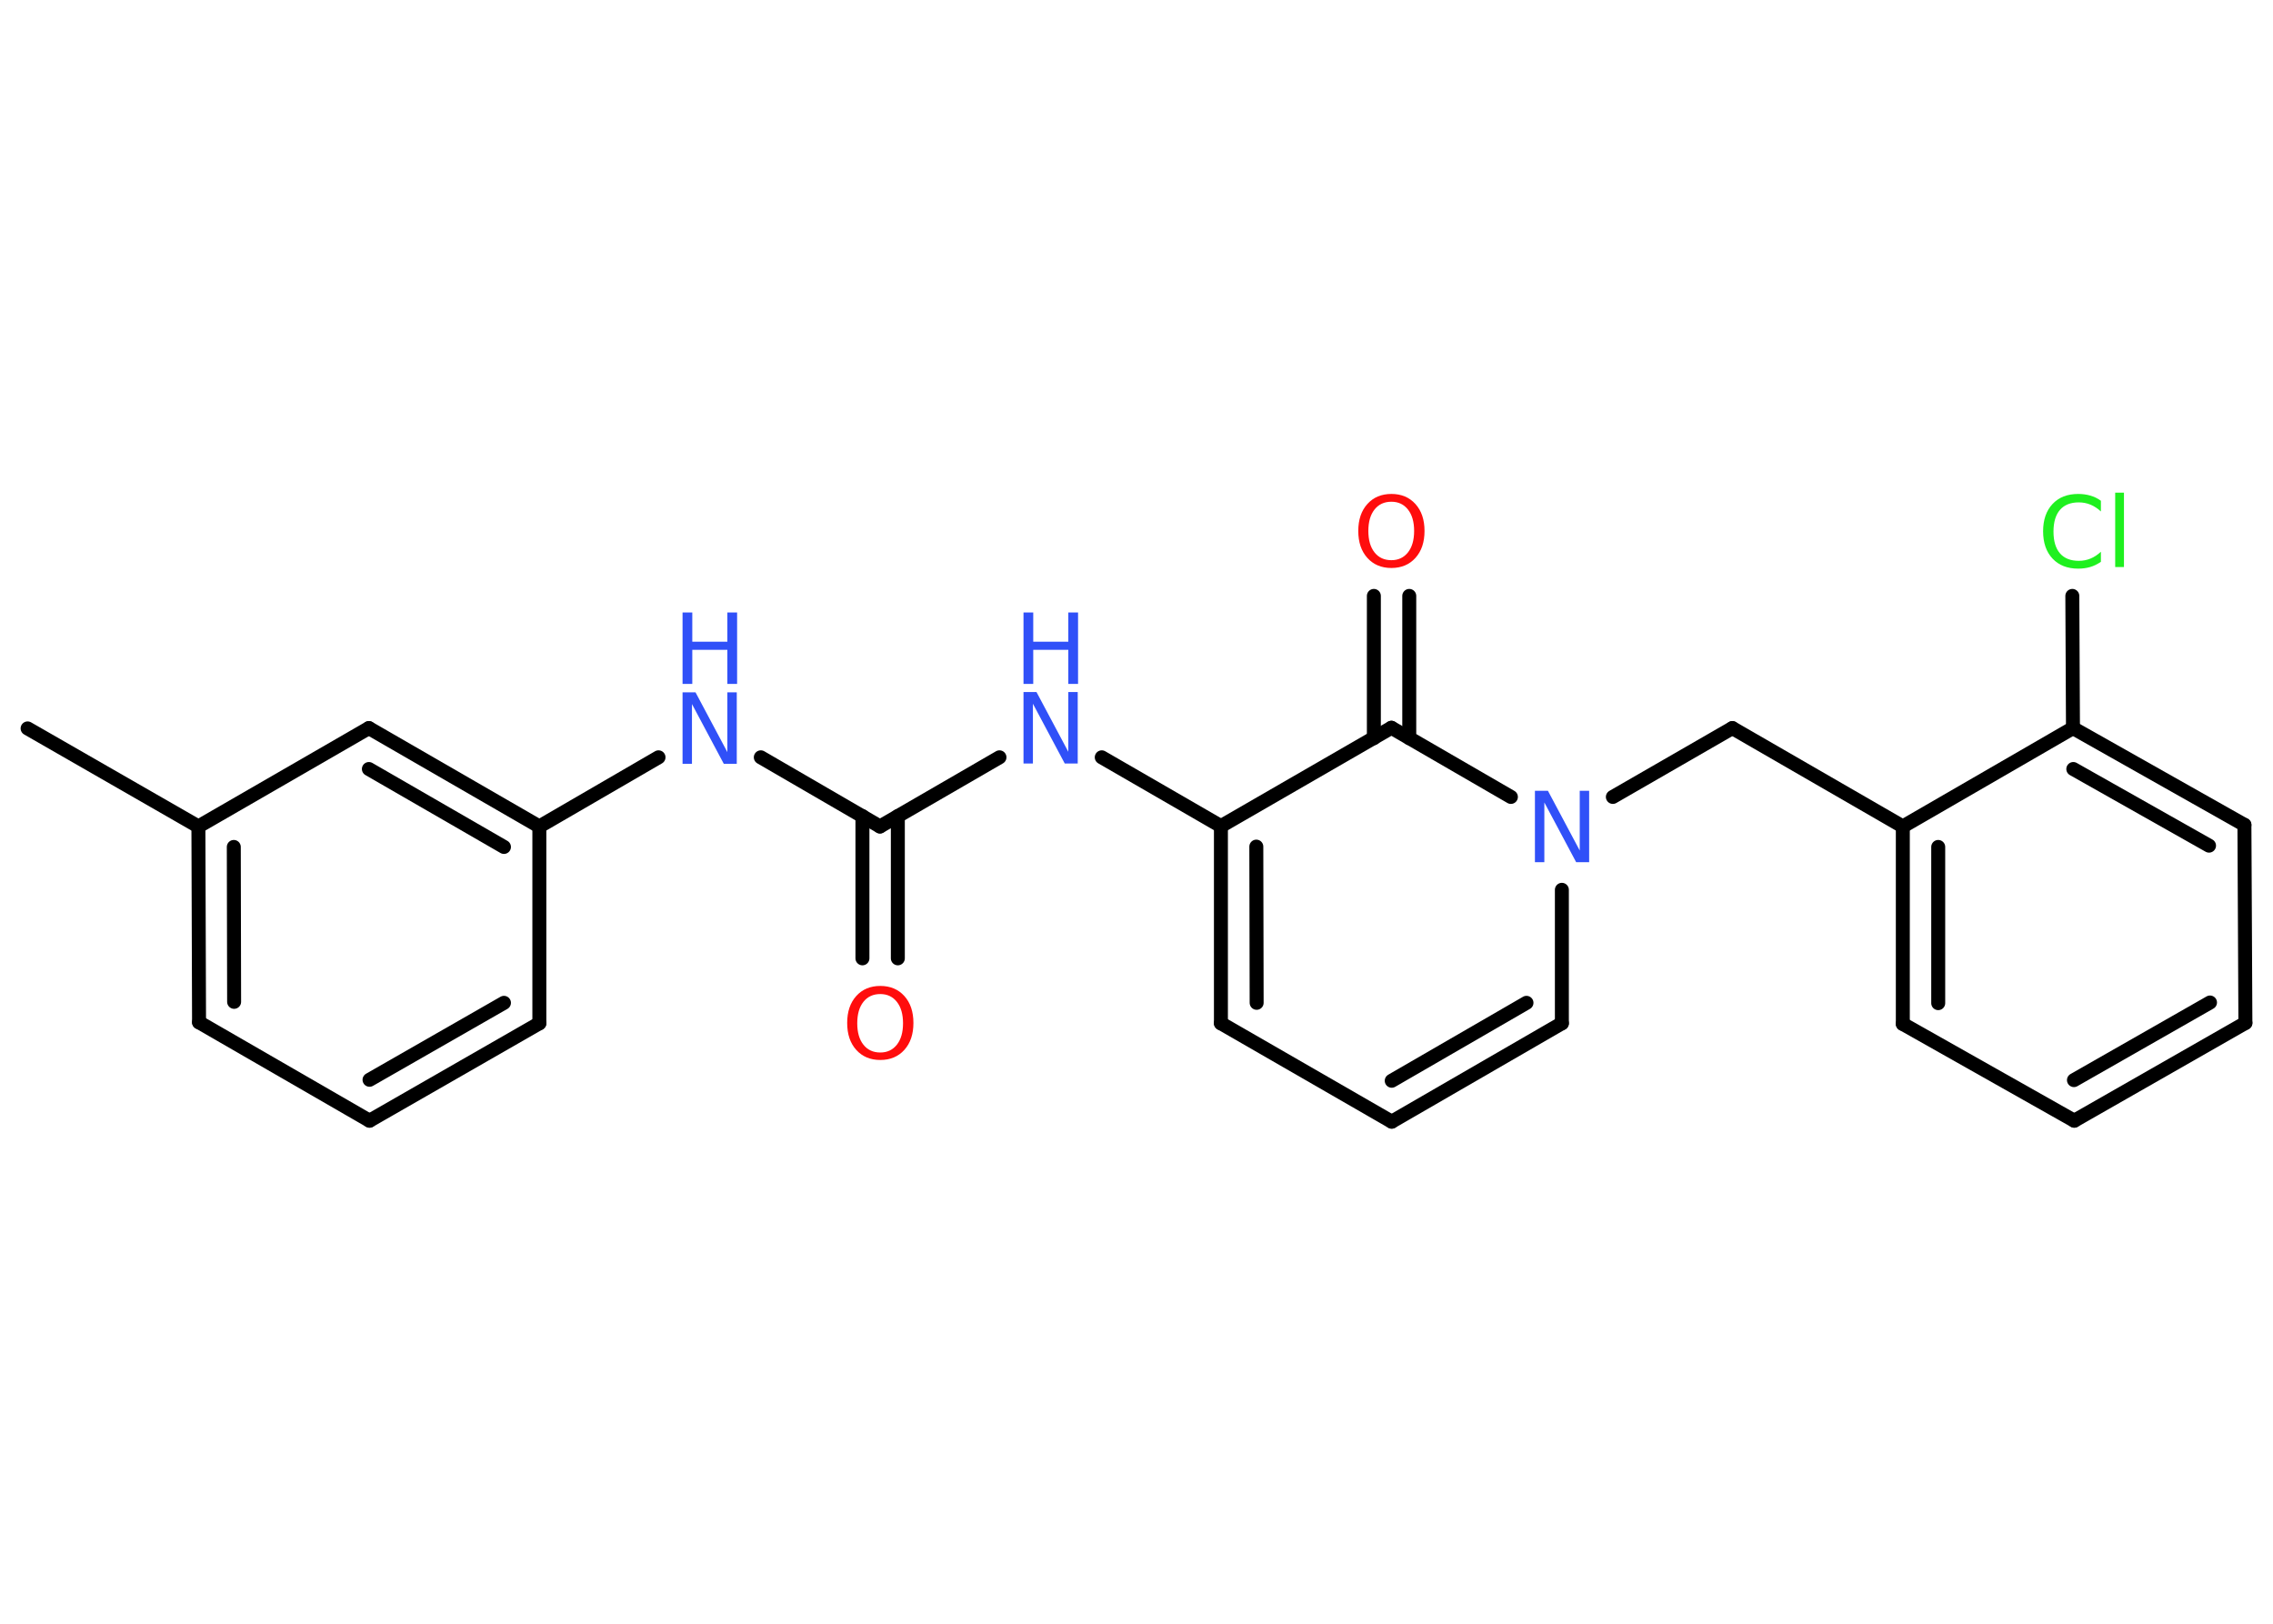<?xml version='1.0' encoding='UTF-8'?>
<!DOCTYPE svg PUBLIC "-//W3C//DTD SVG 1.1//EN" "http://www.w3.org/Graphics/SVG/1.1/DTD/svg11.dtd">
<svg version='1.2' xmlns='http://www.w3.org/2000/svg' xmlns:xlink='http://www.w3.org/1999/xlink' width='70.0mm' height='50.0mm' viewBox='0 0 70.0 50.0'>
  <desc>Generated by the Chemistry Development Kit (http://github.com/cdk)</desc>
  <g stroke-linecap='round' stroke-linejoin='round' stroke='#000000' stroke-width='.43' fill='#3050F8'>
    <rect x='.0' y='.0' width='70.0' height='50.0' fill='#FFFFFF' stroke='none'/>
    <g id='mol1' class='mol'>
      <line id='mol1bnd1' class='bond' x1='.85' y1='22.43' x2='6.11' y2='25.45'/>
      <g id='mol1bnd2' class='bond'>
        <line x1='6.11' y1='25.45' x2='6.13' y2='31.48'/>
        <line x1='7.2' y1='26.08' x2='7.21' y2='30.85'/>
      </g>
      <line id='mol1bnd3' class='bond' x1='6.13' y1='31.48' x2='11.38' y2='34.51'/>
      <g id='mol1bnd4' class='bond'>
        <line x1='11.38' y1='34.51' x2='16.61' y2='31.51'/>
        <line x1='11.38' y1='33.25' x2='15.52' y2='30.88'/>
      </g>
      <line id='mol1bnd5' class='bond' x1='16.61' y1='31.51' x2='16.61' y2='25.45'/>
      <line id='mol1bnd6' class='bond' x1='16.61' y1='25.45' x2='20.28' y2='23.32'/>
      <line id='mol1bnd7' class='bond' x1='23.43' y1='23.32' x2='27.1' y2='25.45'/>
      <g id='mol1bnd8' class='bond'>
        <line x1='27.65' y1='25.13' x2='27.65' y2='29.51'/>
        <line x1='26.56' y1='25.13' x2='26.56' y2='29.51'/>
      </g>
      <line id='mol1bnd9' class='bond' x1='27.1' y1='25.45' x2='30.78' y2='23.32'/>
      <line id='mol1bnd10' class='bond' x1='33.93' y1='23.32' x2='37.6' y2='25.44'/>
      <g id='mol1bnd11' class='bond'>
        <line x1='37.6' y1='25.44' x2='37.6' y2='31.51'/>
        <line x1='38.69' y1='26.07' x2='38.7' y2='30.88'/>
      </g>
      <line id='mol1bnd12' class='bond' x1='37.6' y1='31.51' x2='42.86' y2='34.54'/>
      <g id='mol1bnd13' class='bond'>
        <line x1='42.86' y1='34.54' x2='48.1' y2='31.51'/>
        <line x1='42.86' y1='33.28' x2='47.01' y2='30.88'/>
      </g>
      <line id='mol1bnd14' class='bond' x1='48.1' y1='31.51' x2='48.1' y2='27.4'/>
      <line id='mol1bnd15' class='bond' x1='49.67' y1='24.54' x2='53.35' y2='22.42'/>
      <line id='mol1bnd16' class='bond' x1='53.35' y1='22.42' x2='58.6' y2='25.45'/>
      <g id='mol1bnd17' class='bond'>
        <line x1='58.6' y1='25.45' x2='58.6' y2='31.53'/>
        <line x1='59.69' y1='26.08' x2='59.69' y2='30.89'/>
      </g>
      <line id='mol1bnd18' class='bond' x1='58.6' y1='31.53' x2='63.88' y2='34.51'/>
      <g id='mol1bnd19' class='bond'>
        <line x1='63.88' y1='34.51' x2='69.15' y2='31.5'/>
        <line x1='63.87' y1='33.26' x2='68.06' y2='30.87'/>
      </g>
      <line id='mol1bnd20' class='bond' x1='69.15' y1='31.5' x2='69.12' y2='25.4'/>
      <g id='mol1bnd21' class='bond'>
        <line x1='69.12' y1='25.4' x2='63.84' y2='22.42'/>
        <line x1='68.03' y1='26.04' x2='63.85' y2='23.68'/>
      </g>
      <line id='mol1bnd22' class='bond' x1='58.6' y1='25.45' x2='63.84' y2='22.42'/>
      <line id='mol1bnd23' class='bond' x1='63.84' y1='22.42' x2='63.82' y2='18.35'/>
      <line id='mol1bnd24' class='bond' x1='46.53' y1='24.54' x2='42.85' y2='22.41'/>
      <line id='mol1bnd25' class='bond' x1='37.6' y1='25.44' x2='42.85' y2='22.41'/>
      <g id='mol1bnd26' class='bond'>
        <line x1='42.31' y1='22.73' x2='42.31' y2='18.35'/>
        <line x1='43.4' y1='22.73' x2='43.4' y2='18.35'/>
      </g>
      <g id='mol1bnd27' class='bond'>
        <line x1='16.61' y1='25.45' x2='11.36' y2='22.42'/>
        <line x1='15.52' y1='26.08' x2='11.36' y2='23.68'/>
      </g>
      <line id='mol1bnd28' class='bond' x1='6.11' y1='25.45' x2='11.36' y2='22.42'/>
      <g id='mol1atm7' class='atom'>
        <path d='M21.02 21.32h.4l.98 1.84v-1.84h.29v2.2h-.4l-.98 -1.84v1.84h-.29v-2.2z' stroke='none'/>
        <path d='M21.02 18.86h.3v.9h1.08v-.9h.3v2.2h-.3v-1.05h-1.08v1.05h-.3v-2.2z' stroke='none'/>
      </g>
      <path id='mol1atm9' class='atom' d='M27.11 30.61q-.33 .0 -.52 .24q-.19 .24 -.19 .66q.0 .42 .19 .66q.19 .24 .52 .24q.32 .0 .51 -.24q.19 -.24 .19 -.66q.0 -.42 -.19 -.66q-.19 -.24 -.51 -.24zM27.11 30.36q.46 .0 .74 .31q.28 .31 .28 .83q.0 .52 -.28 .83q-.28 .31 -.74 .31q-.46 .0 -.74 -.31q-.28 -.31 -.28 -.83q.0 -.52 .28 -.83q.28 -.31 .74 -.31z' stroke='none' fill='#FF0D0D'/>
      <g id='mol1atm10' class='atom'>
        <path d='M31.52 21.31h.4l.98 1.84v-1.84h.29v2.2h-.4l-.98 -1.84v1.84h-.29v-2.2z' stroke='none'/>
        <path d='M31.52 18.86h.3v.9h1.08v-.9h.3v2.2h-.3v-1.05h-1.08v1.05h-.3v-2.2z' stroke='none'/>
      </g>
      <path id='mol1atm15' class='atom' d='M47.27 24.35h.4l.98 1.84v-1.84h.29v2.2h-.4l-.98 -1.84v1.84h-.29v-2.2z' stroke='none'/>
      <path id='mol1atm23' class='atom' d='M64.7 15.43v.32q-.15 -.14 -.32 -.21q-.17 -.07 -.36 -.07q-.38 .0 -.58 .23q-.2 .23 -.2 .67q.0 .44 .2 .67q.2 .23 .58 .23q.19 .0 .36 -.07q.17 -.07 .32 -.21v.31q-.16 .11 -.33 .16q-.17 .05 -.37 .05q-.5 .0 -.79 -.31q-.29 -.31 -.29 -.84q.0 -.53 .29 -.84q.29 -.31 .79 -.31q.2 .0 .37 .05q.18 .05 .33 .16zM65.14 15.17h.27v2.29h-.27v-2.29z' stroke='none' fill='#1FF01F'/>
      <path id='mol1atm25' class='atom' d='M42.85 15.45q-.33 .0 -.52 .24q-.19 .24 -.19 .66q.0 .42 .19 .66q.19 .24 .52 .24q.32 .0 .51 -.24q.19 -.24 .19 -.66q.0 -.42 -.19 -.66q-.19 -.24 -.51 -.24zM42.85 15.21q.46 .0 .74 .31q.28 .31 .28 .83q.0 .52 -.28 .83q-.28 .31 -.74 .31q-.46 .0 -.74 -.31q-.28 -.31 -.28 -.83q.0 -.52 .28 -.83q.28 -.31 .74 -.31z' stroke='none' fill='#FF0D0D'/>
    </g>
  </g>
</svg>
